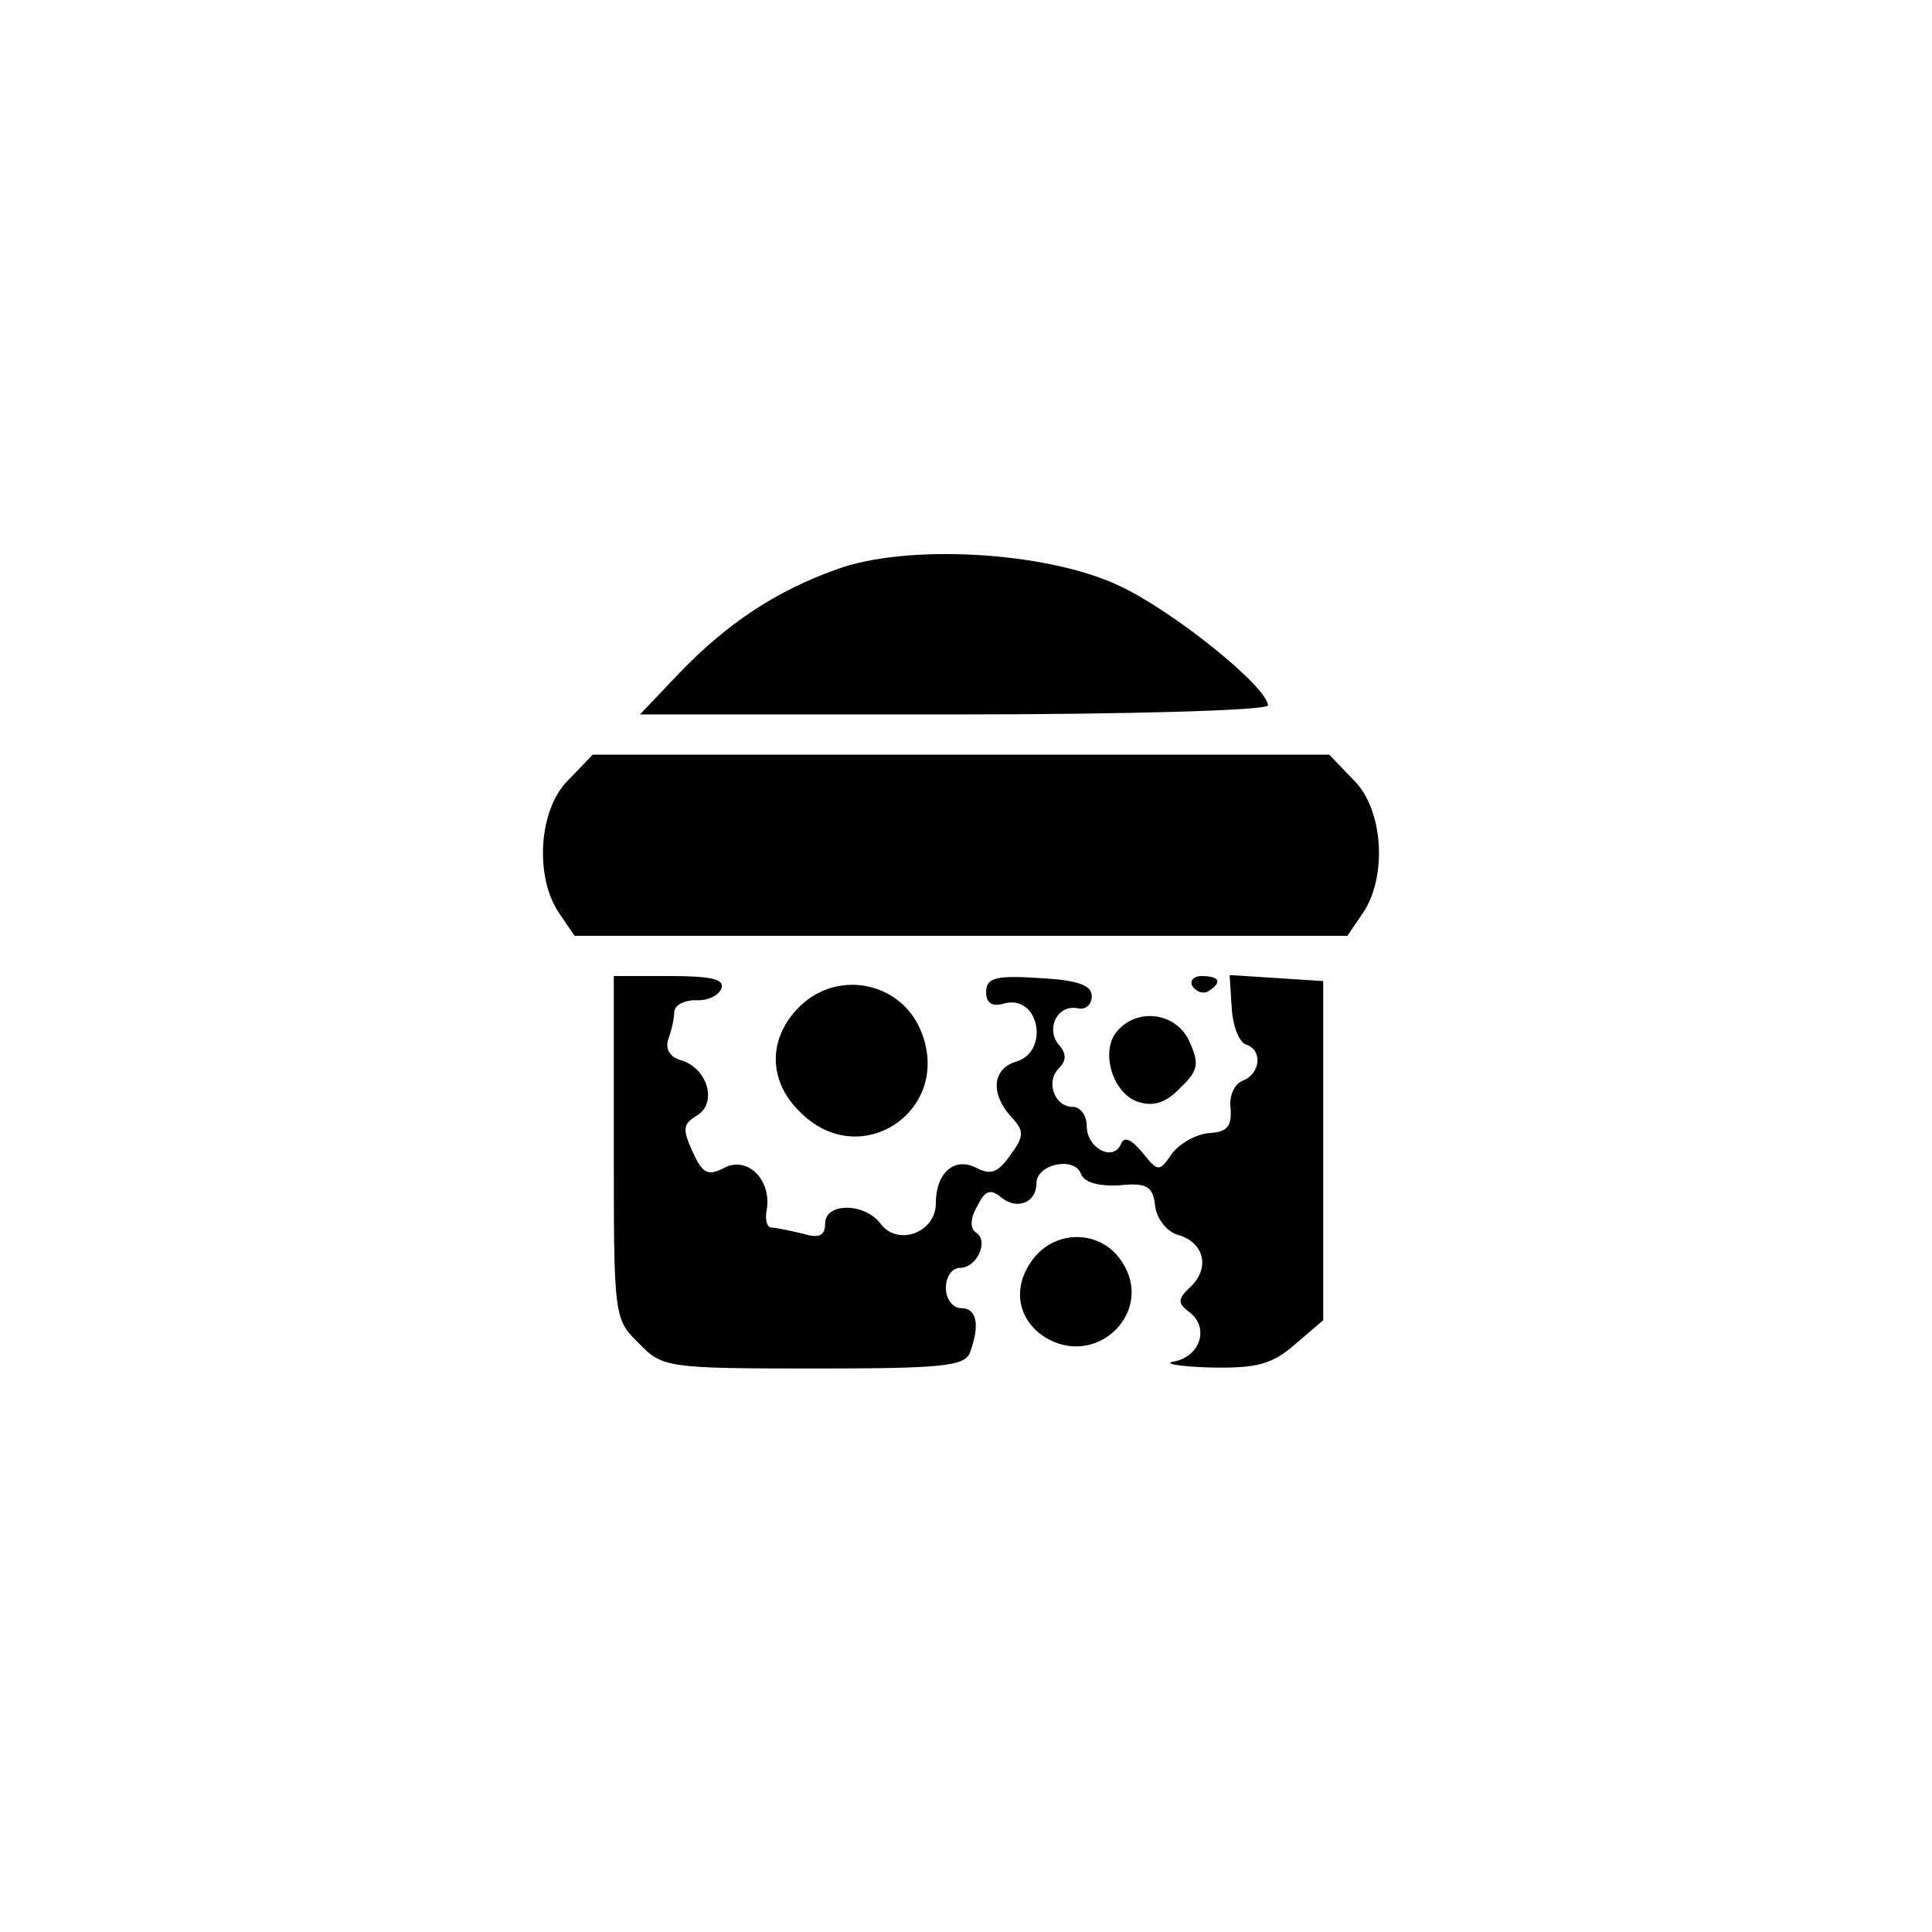 <?xml version="1.0" standalone="no"?>
<!DOCTYPE svg PUBLIC "-//W3C//DTD SVG 20010904//EN"
 "http://www.w3.org/TR/2001/REC-SVG-20010904/DTD/svg10.dtd">
<svg version="1.0" xmlns="http://www.w3.org/2000/svg"
 width="192pt" height="192pt" viewBox="0 0 192 192"
 preserveAspectRatio="xMidYMid meet">
<g transform="translate(0,192) scale(0.1,-0.1)"
fill="#000000" stroke="none">
811 c445 -92 729 -532 635 -987 -62 -301 -295 -546 -601 -630 -91 -26 -329
-26 -420 0 -291 80 -516 305 -596 596 -26 91 -26 329 0 420 120 433 542 692
982 601z"/>
<path d="M831 1354 c-59 -21 -108 -53 -156 -103 l-39 -41 312 0 c172 0 312 4
312 9 0 18 -94 94 -148 119 -72 34 -211 42 -281 16z"/>
<path d="M565 1145 c-30 -29 -34 -97 -9 -133 l15 -22 384 0 384 0 15 22 c25
36 21 104 -9 133 l-24 25 -366 0 -366 0 -24 -25z"/>
<path d="M610 780 c0 -168 0 -171 25 -195 23 -24 28 -25 173 -25 127 0 151 2
156 16 10 27 7 44 -9 44 -8 0 -15 9 -15 20 0 11 6 20 14 20 17 0 29 27 16 35
-6 4 -6 14 1 26 8 16 13 18 24 9 16 -13 35 -5 35 14 0 19 37 27 44 10 3 -9 17
-13 38 -12 28 3 34 -1 36 -21 2 -13 12 -25 22 -28 26 -7 33 -32 14 -51 -14
-13 -14 -17 -2 -26 20 -15 11 -44 -15 -49 -12 -2 4 -5 35 -6 47 -1 62 3 85 23
l28 24 0 169 0 168 -46 3 -47 3 2 -32 c1 -18 7 -34 14 -37 17 -5 15 -29 -3
-36 -8 -3 -14 -15 -12 -28 1 -17 -3 -23 -21 -24 -13 -1 -29 -10 -37 -20 -13
-19 -14 -19 -30 1 -11 13 -18 16 -21 8 -8 -18 -34 -4 -34 18 0 10 -6 19 -14
19 -18 0 -27 25 -14 38 8 8 8 15 0 24 -13 16 -1 40 19 36 8 -2 14 4 14 12 0
11 -14 16 -52 18 -44 3 -53 0 -53 -14 0 -11 6 -15 19 -11 34 8 44 -48 11 -58
-24 -7 -26 -32 -5 -55 13 -14 13 -19 -1 -38 -12 -17 -19 -20 -33 -13 -22 12
-41 -4 -41 -35 0 -29 -38 -43 -55 -20 -16 21 -55 21 -55 0 0 -12 -6 -15 -22
-10 -13 3 -27 6 -31 6 -5 0 -7 8 -5 18 5 30 -20 54 -43 41 -16 -8 -21 -5 -31
17 -10 22 -9 27 4 35 21 12 12 46 -14 55 -12 3 -17 11 -14 21 3 8 6 20 6 27 0
7 10 12 21 12 12 -1 24 5 26 12 3 9 -11 12 -51 12 l-56 0 0 -170z"/>
<path d="M1185 940 c4 -6 11 -8 16 -5 14 9 11 15 -7 15 -8 0 -12 -5 -9 -10z"/>
<path d="M792 917 c-29 -31 -28 -72 3 -102 60 -61 153 2 120 81 -21 50 -86 61
-123 21z"/>
<path d="M1110 895 c-17 -20 -4 -62 21 -70 15 -5 28 -1 42 14 18 17 19 24 9
46 -13 29 -52 34 -72 10z"/>
<path d="M1024 665 c-19 -28 -11 -60 18 -76 51 -27 105 29 73 77 -21 33 -69
33 -91 -1z"/>
</g>
</svg>
